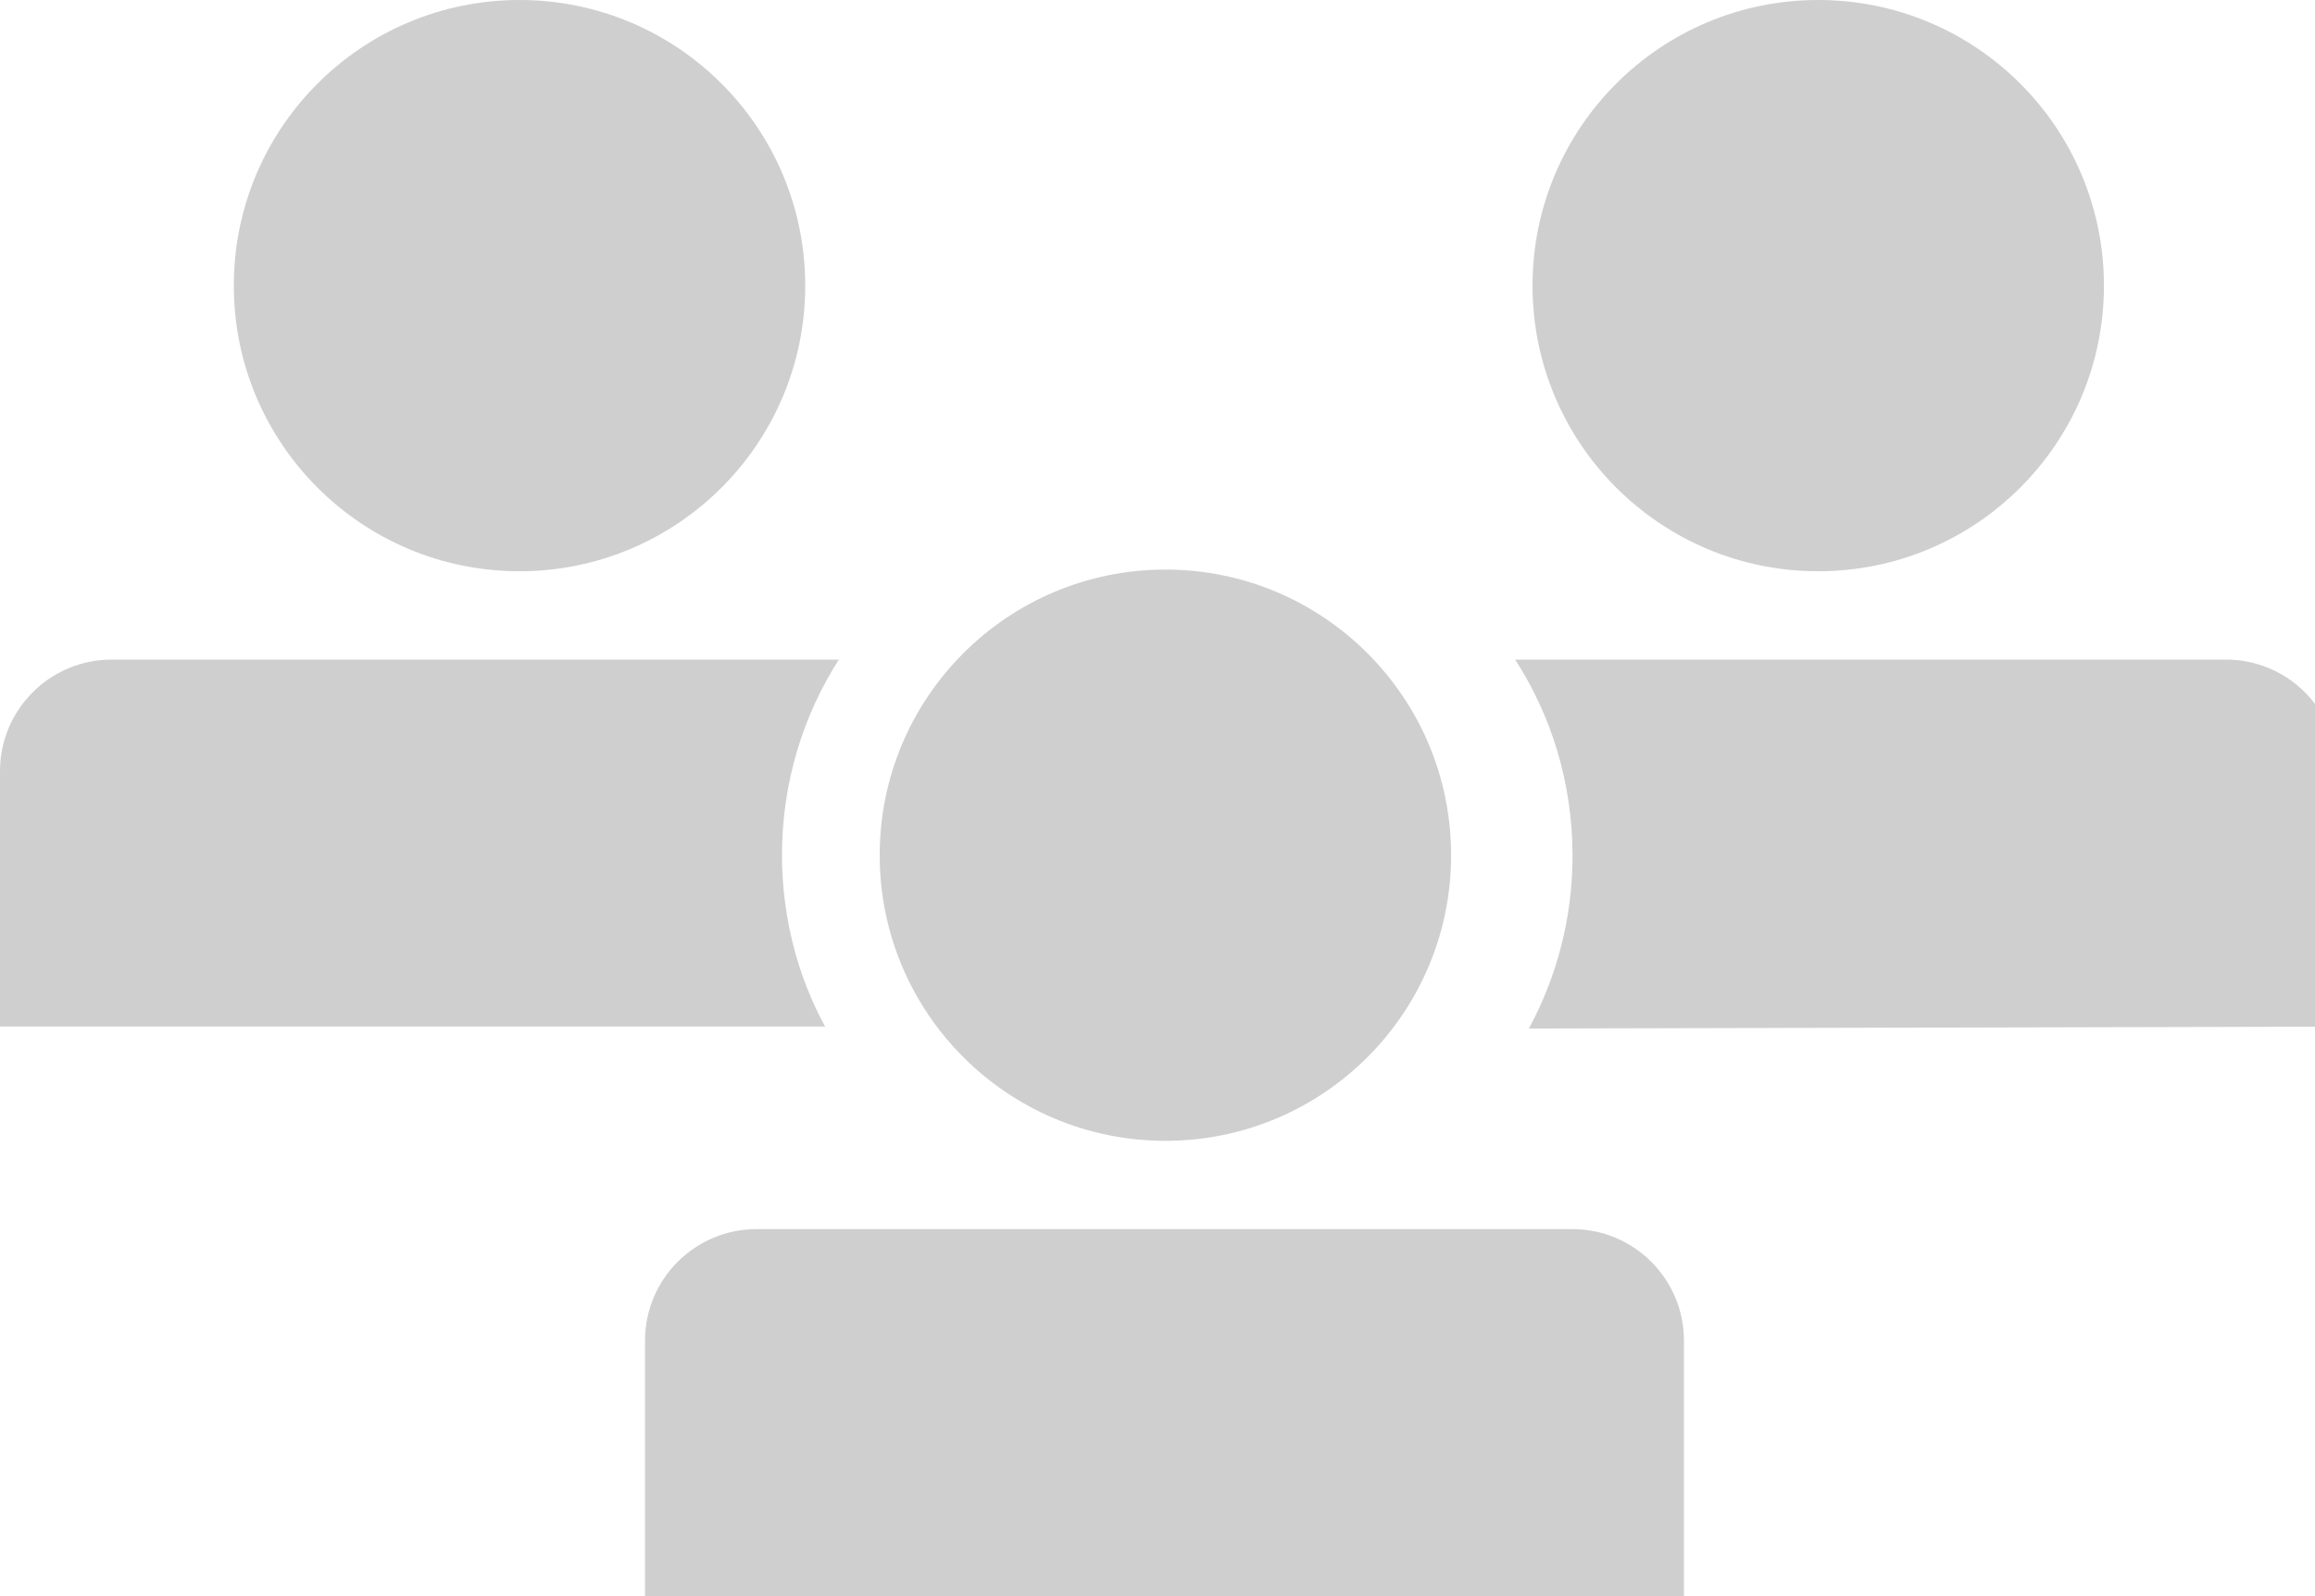 <?xml version="1.0" encoding="utf-8"?>
<!-- Generated by IcoMoon.io -->
<!DOCTYPE svg PUBLIC "-//W3C//DTD SVG 1.1//EN" "http://www.w3.org/Graphics/SVG/1.1/DTD/svg11.dtd">
<svg version="1.1" xmlns="http://www.w3.org/2000/svg" xmlns:xlink="http://www.w3.org/1999/xlink" width="29" height="20" viewBox="0 0 29 20">
<path fill="#d0cfcf" d="M10.087 3.579c0 1.977-1.602 3.579-3.579 3.579s-3.579-1.602-3.579-3.579c0-1.977 1.602-3.579 3.579-3.579s3.579 1.602 3.579 3.579z"></path>
<path fill="#d0cfcf" d="M10.51 8.265h-9.111c0 0 0 0 0 0-0.773 0-1.399 0.626-1.399 1.399s0 0.076 0 0.119 0 0.098 0 0.141v2.939h10.336c-0.34-0.622-0.54-1.363-0.54-2.151 0-0.909 0.266-1.755 0.724-2.466z"></path>
<path fill="#d0cfcf" d="M26.356 3.579c0 1.977-1.602 3.579-3.579 3.579s-3.579-1.602-3.579-3.579c0-1.977 1.602-3.579 3.579-3.579s3.579 1.602 3.579 3.579z"></path>
<path fill="#d0cfcf" d="M27.885 8.265h-8.905c0.451 0.695 0.719 1.544 0.719 2.457 0 0.784-0.198 1.522-0.547 2.166l10.131-0.024v-2.983s0-0.098 0-0.141 0-0.076 0-0.119c-0.024-0.754-0.641-1.356-1.398-1.356-0 0-0 0-0.001 0z"></path>
<path fill="#d0cfcf" d="M18.178 10.716c0 1.977-1.602 3.579-3.579 3.579s-3.579-1.602-3.579-3.579c0-1.977 1.602-3.579 3.579-3.579s3.579 1.602 3.579 3.579z"></path>
<path fill="#d0cfcf" d="M21.095 16.8c0-0.773-0.626-1.399-1.399-1.399h-10.217c0 0 0 0 0 0-0.773 0-1.399 0.626-1.399 1.399s0 0.076 0 0.119 0 0.098 0 0.141v2.939h13.015v-2.939s0-0.098 0-0.141 0-0.076 0-0.119z"></path>
</svg>

